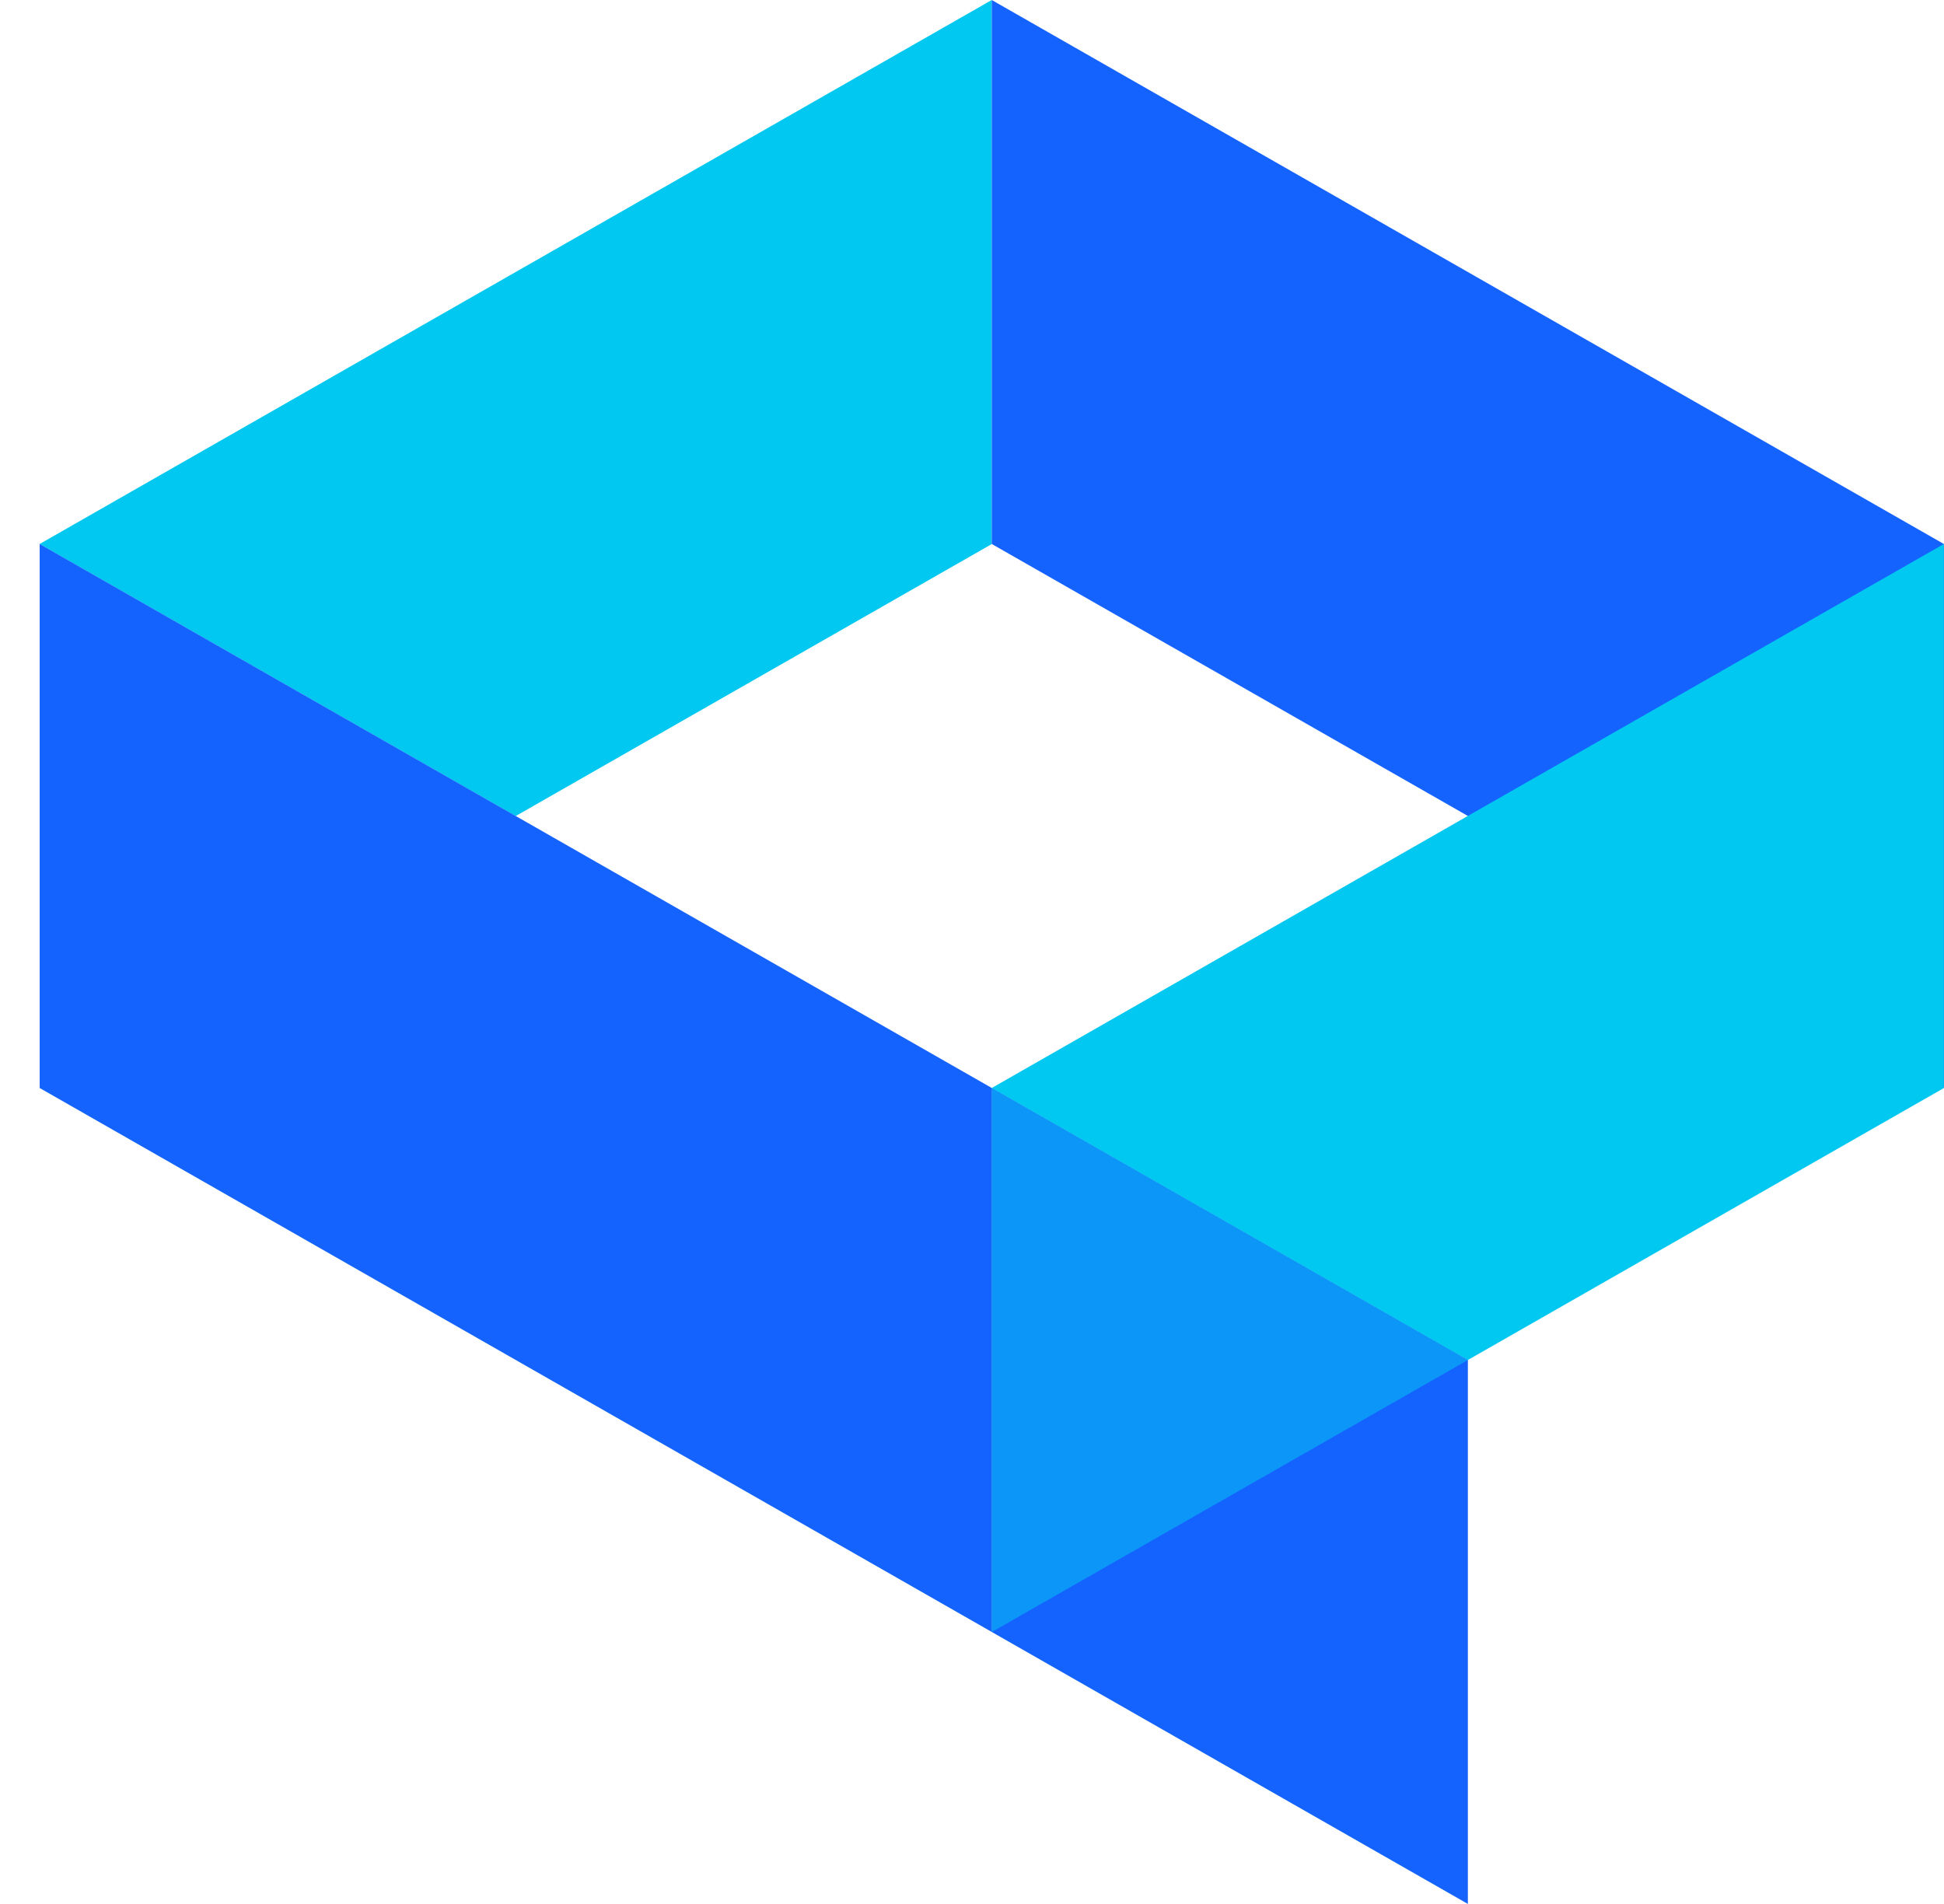 <svg width="49" height="48" viewBox="0 0 49 48" fill="none" xmlns="http://www.w3.org/2000/svg">
<path d="M24.998 0V13.716L12.998 20.573L0.998 13.715L24.998 0Z" fill="#00C8F0"/>
<path d="M13 20.572L25 27.429V41.143L13 34.286L1 27.429V13.714L13 20.572Z" fill="#1563FF"/>
<path d="M36.999 34.286V47.999L24.999 41.143V27.429L36.999 34.286Z" fill="#1563FF"/>
<path d="M24.998 0V13.714L36.998 20.57L48.998 27.426V13.715L24.998 0Z" fill="#1563FF"/>
<path d="M48.997 13.714V27.43L36.997 34.287L24.997 27.429L36.997 20.571L48.997 13.714Z" fill="#00C8F0"/>
<path d="M36.999 34.286L24.999 41.143V27.429L36.999 34.286Z" fill="#0B96F8"/>
</svg>
